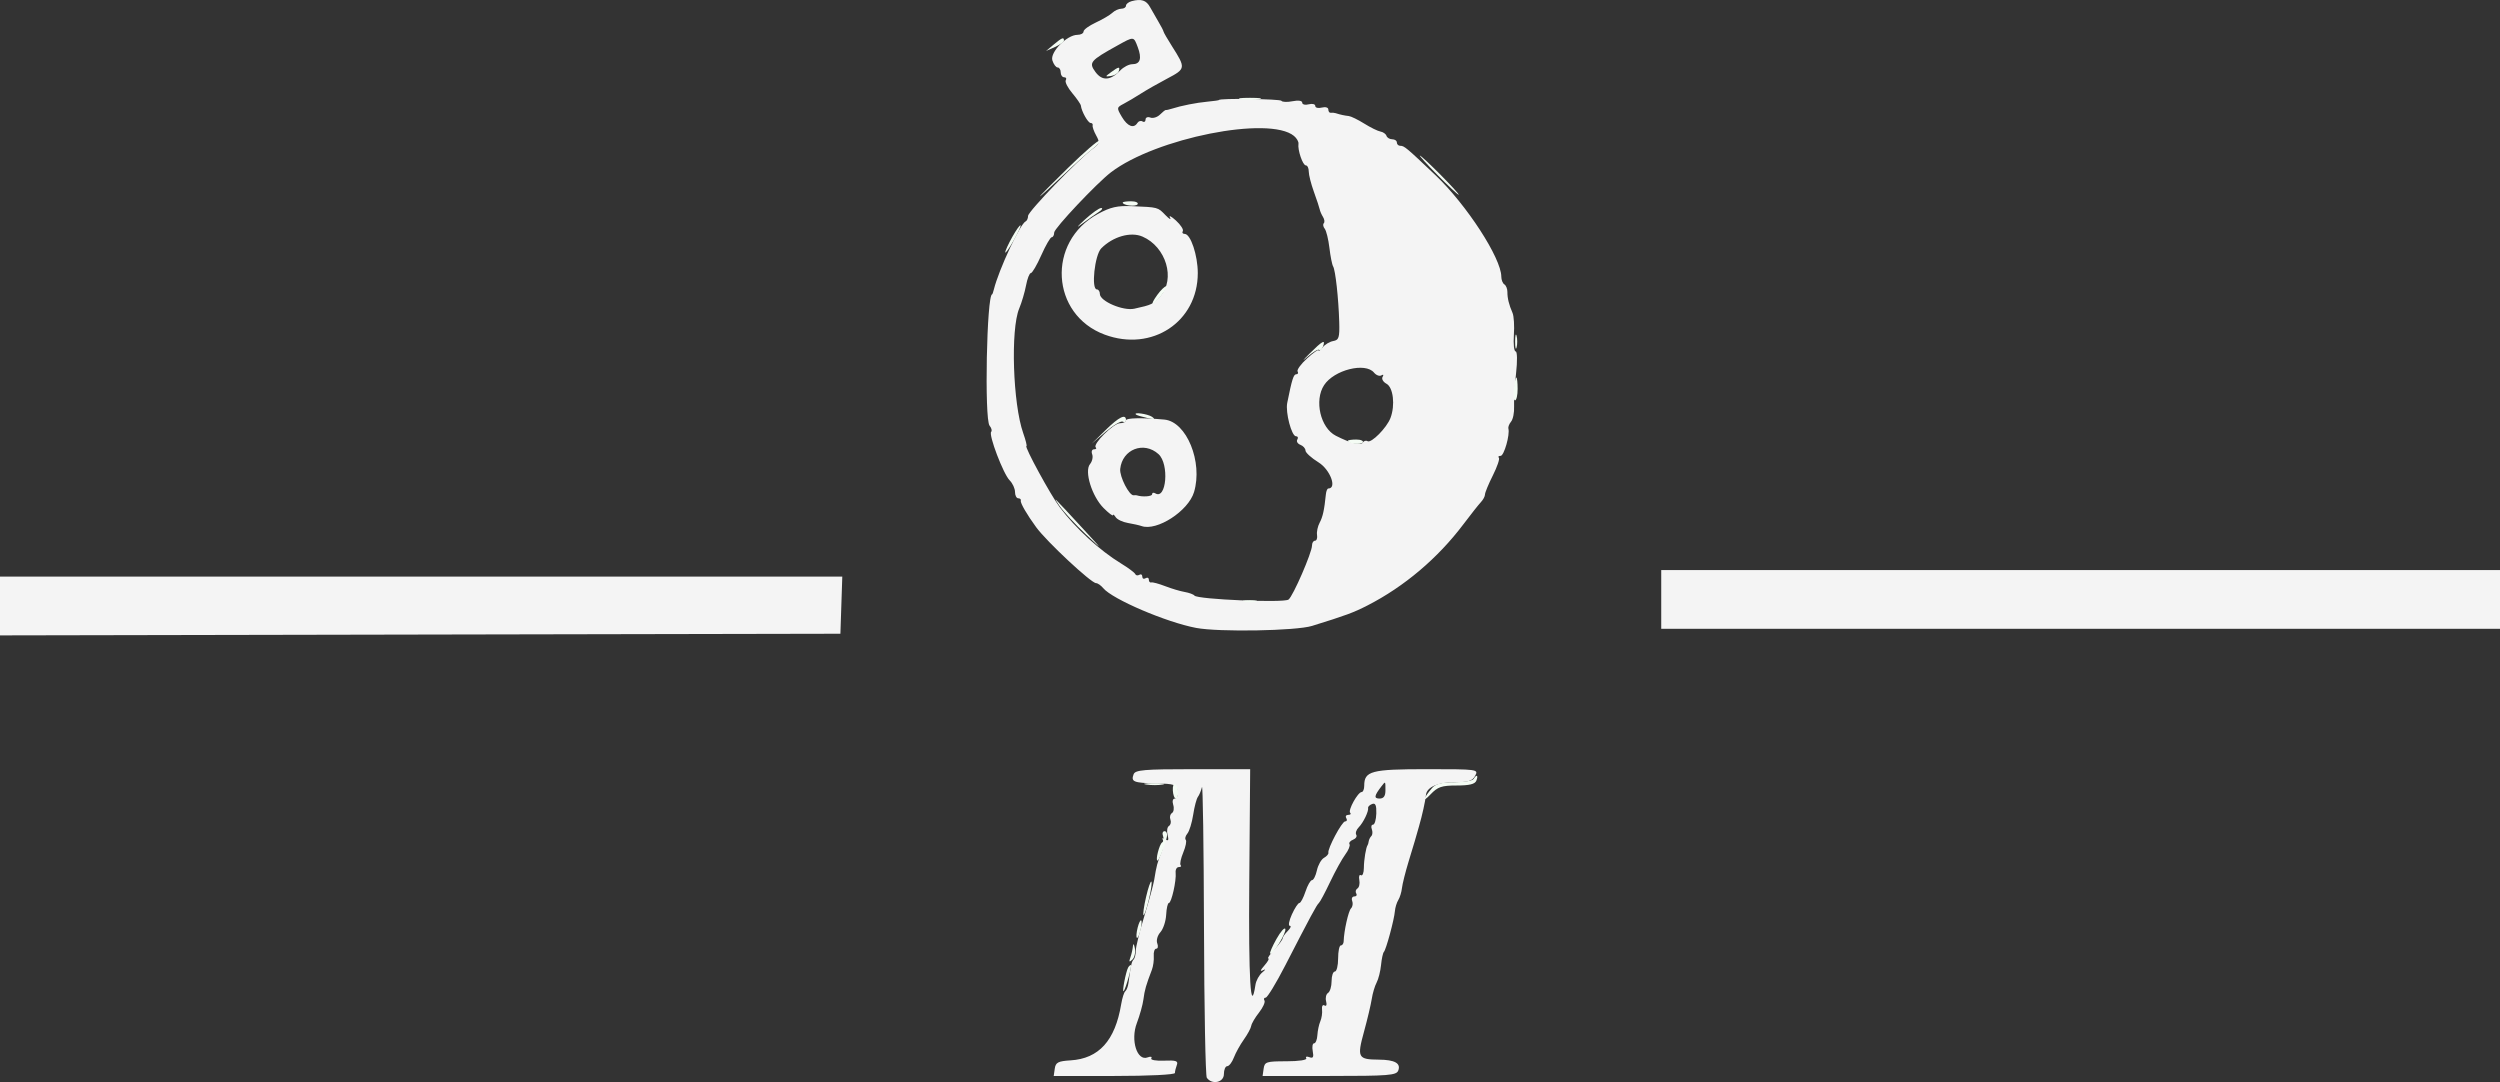 <svg xmlns="http://www.w3.org/2000/svg" xmlns:xlink="http://www.w3.org/1999/xlink" id="svg" version="1.1" viewBox="58.15 139.01 283.7 122.79"><rect x="58.15" y="139.01" width="283.7" height="122.79" fill="#333333" stroke="none"/><g id="svgg"><path id="path0" d="M186.574 139.140 C 186.218 139.236,185.926 139.468,185.926 139.657 C 185.926 139.846,185.688 140.000,185.397 140.000 C 185.106 140.000,184.647 140.208,184.378 140.463 C 184.109 140.718,183.264 141.215,182.500 141.568 C 181.736 141.921,181.111 142.380,181.111 142.587 C 181.111 142.794,180.800 142.963,180.421 142.963 C 179.223 142.963,177.281 144.944,177.574 145.867 C 177.713 146.307,177.983 146.667,178.173 146.667 C 178.363 146.667,178.519 146.917,178.519 147.222 C 178.519 147.528,178.695 147.778,178.911 147.778 C 179.126 147.778,179.209 147.930,179.093 148.117 C 178.978 148.303,179.310 148.963,179.832 149.582 C 180.353 150.201,180.793 150.841,180.810 151.002 C 180.877 151.644,181.618 152.963,181.911 152.963 C 182.082 152.963,182.187 153.088,182.144 153.241 C 182.100 153.394,182.281 153.909,182.546 154.387 C 182.974 155.160,182.934 155.323,182.187 155.869 C 180.564 157.054,174.815 163.013,174.815 163.510 C 174.815 163.786,174.690 164.068,174.537 164.136 C 173.919 164.410,171.493 169.609,170.935 171.852 C 170.860 172.157,170.772 172.407,170.741 172.407 C 170.123 172.407,169.844 186.588,170.448 187.316 C 170.667 187.580,170.749 187.893,170.629 188.013 C 170.309 188.333,172.008 192.801,172.721 193.514 C 173.058 193.851,173.333 194.448,173.333 194.841 C 173.333 195.234,173.500 195.556,173.704 195.556 C 173.907 195.556,174.037 195.681,173.992 195.833 C 173.918 196.081,174.695 197.419,175.738 198.843 C 176.939 200.482,181.977 205.185,182.532 205.185 C 182.719 205.185,183.085 205.441,183.344 205.754 C 184.387 207.010,190.499 209.625,193.889 210.266 C 196.471 210.754,205.217 210.603,207.037 210.039 C 210.892 208.845,211.749 208.528,213.342 207.711 C 217.512 205.572,221.310 202.358,224.205 198.519 C 225.050 197.398,225.949 196.261,226.204 195.992 C 226.458 195.723,226.667 195.330,226.667 195.120 C 226.667 194.909,227.069 193.935,227.562 192.955 C 228.054 191.975,228.360 191.076,228.241 190.957 C 228.122 190.838,228.212 190.741,228.440 190.741 C 228.830 190.741,229.514 188.339,229.321 187.646 C 229.273 187.472,229.412 187.114,229.631 186.850 C 229.849 186.587,230.002 185.813,229.969 185.130 C 229.937 184.447,230.037 182.764,230.192 181.389 C 230.351 179.968,230.331 178.889,230.144 178.889 C 229.963 178.889,229.873 178.052,229.944 177.029 C 230.015 176.005,229.948 174.880,229.795 174.528 C 229.383 173.579,229.206 172.854,229.209 172.137 C 229.211 171.784,229.056 171.400,228.865 171.282 C 228.675 171.164,228.519 170.771,228.519 170.408 C 228.519 168.316,224.575 162.240,221.044 158.889 C 217.712 155.727,217.506 155.556,217.053 155.556 C 216.840 155.556,216.667 155.389,216.667 155.185 C 216.667 154.981,216.431 154.815,216.142 154.815 C 215.853 154.815,215.559 154.639,215.487 154.424 C 215.416 154.209,215.110 153.991,214.808 153.939 C 214.506 153.887,213.676 153.480,212.963 153.034 C 212.250 152.589,211.458 152.204,211.204 152.177 C 210.735 152.129,210.228 152.019,209.722 151.854 C 209.569 151.805,209.319 151.784,209.167 151.808 C 209.014 151.832,208.889 151.666,208.889 151.438 C 208.889 151.207,208.562 151.110,208.148 151.218 C 207.741 151.325,207.407 151.242,207.407 151.033 C 207.407 150.825,207.074 150.742,206.667 150.848 C 206.259 150.955,205.926 150.870,205.926 150.660 C 205.926 150.434,205.477 150.367,204.829 150.497 C 204.226 150.618,203.658 150.596,203.567 150.449 C 203.433 150.231,196.481 150.144,196.481 150.360 C 196.481 150.395,195.898 150.479,195.185 150.545 C 193.901 150.665,192.183 151.005,191.111 151.350 C 190.806 151.449,190.508 151.513,190.450 151.492 C 190.392 151.472,190.095 151.704,189.791 152.008 C 189.487 152.312,188.993 152.467,188.693 152.352 C 188.393 152.237,188.148 152.337,188.148 152.575 C 188.148 152.812,187.993 152.911,187.803 152.794 C 187.614 152.676,187.354 152.750,187.226 152.957 C 186.810 153.630,186.099 153.356,185.461 152.277 C 184.857 151.254,184.864 151.206,185.659 150.791 C 186.112 150.555,186.981 150.040,187.593 149.647 C 188.204 149.253,189.563 148.478,190.614 147.924 C 192.716 146.816,192.727 146.742,191.150 144.259 C 190.633 143.444,190.200 142.694,190.188 142.593 C 190.176 142.491,189.917 141.991,189.612 141.481 C 189.307 140.972,188.877 140.222,188.656 139.815 C 188.234 139.038,187.657 138.851,186.574 139.140 M187.262 144.359 C 187.749 145.649,187.544 146.296,186.650 146.296 C 186.268 146.296,185.657 146.609,185.292 146.991 C 184.173 148.165,183.229 148.227,182.460 147.177 C 181.676 146.105,181.853 145.893,184.967 144.167 C 186.842 143.127,186.795 143.123,187.262 144.359 M204.993 154.438 C 205.308 154.700,205.536 155.100,205.500 155.327 C 205.390 156.027,205.987 157.778,206.336 157.778 C 206.518 157.778,206.667 158.090,206.667 158.472 C 206.667 158.854,206.931 159.895,207.254 160.787 C 207.577 161.678,207.874 162.574,207.913 162.778 C 207.952 162.981,208.121 163.368,208.288 163.636 C 208.456 163.904,208.494 164.222,208.374 164.342 C 208.253 164.463,208.300 164.743,208.479 164.966 C 208.657 165.188,208.897 166.164,209.012 167.134 C 209.127 168.104,209.315 169.051,209.431 169.238 C 209.695 169.665,210.049 172.878,210.126 175.550 C 210.177 177.317,210.088 177.599,209.444 177.711 C 209.037 177.782,208.495 178.108,208.241 178.435 C 207.986 178.763,207.778 178.911,207.778 178.766 C 207.778 178.620,207.199 179.027,206.491 179.671 C 205.783 180.315,205.293 180.986,205.402 181.162 C 205.510 181.338,205.444 181.481,205.253 181.481 C 204.941 181.481,204.763 182.045,204.224 184.738 C 204.008 185.816,204.721 188.519,205.221 188.519 C 205.429 188.519,205.496 188.686,205.369 188.892 C 205.242 189.097,205.399 189.364,205.717 189.487 C 206.036 189.609,206.296 189.902,206.296 190.137 C 206.296 190.373,206.963 190.978,207.777 191.481 C 209.098 192.297,209.904 194.444,208.889 194.444 C 208.773 194.444,208.648 194.736,208.612 195.093 C 208.428 196.900,208.262 197.658,207.900 198.333 C 207.682 198.741,207.551 199.366,207.608 199.722 C 207.665 200.079,207.560 200.370,207.375 200.370 C 207.189 200.370,207.037 200.615,207.037 200.913 C 207.037 201.709,204.883 206.669,204.373 207.048 C 203.836 207.447,194.026 207.033,193.697 206.598 C 193.591 206.459,193.091 206.274,192.586 206.187 C 192.080 206.100,191.083 205.803,190.370 205.526 C 189.657 205.250,188.949 205.060,188.796 205.105 C 188.644 205.149,188.519 205.009,188.519 204.793 C 188.519 204.577,188.352 204.504,188.148 204.630 C 187.944 204.756,187.778 204.672,187.778 204.444 C 187.778 204.217,187.625 204.125,187.439 204.240 C 187.253 204.355,187.044 204.316,186.976 204.153 C 186.908 203.990,186.185 203.451,185.370 202.954 C 182.949 201.479,180.196 198.954,178.410 196.573 C 177.374 195.191,174.347 189.630,174.631 189.630 C 174.714 189.630,174.548 188.966,174.262 188.155 C 173.090 184.833,172.819 176.394,173.808 174.024 C 174.094 173.339,174.445 172.153,174.588 171.389 C 174.731 170.625,174.976 170.000,175.131 170.000 C 175.287 170.000,175.821 169.085,176.318 167.967 C 176.815 166.848,177.347 165.932,177.500 165.930 C 177.653 165.928,177.778 165.689,177.778 165.399 C 177.778 164.922,182.605 159.800,184.214 158.569 C 189.301 154.677,202.192 152.114,204.993 154.438 M182.741 163.288 C 176.915 166.454,177.384 174.719,183.519 176.987 C 188.880 178.969,194.074 175.531,194.074 170.000 C 194.074 167.987,193.262 165.556,192.590 165.556 C 192.364 165.556,192.267 165.413,192.374 165.239 C 192.482 165.065,192.131 164.523,191.596 164.035 C 191.060 163.547,190.756 163.398,190.921 163.704 C 191.085 164.009,190.856 163.884,190.410 163.426 C 189.524 162.513,189.607 162.536,186.616 162.406 C 184.953 162.334,184.166 162.513,182.741 163.288 M187.802 165.859 C 190.484 167.023,191.569 170.669,189.819 172.631 C 189.021 173.526,188.855 173.605,186.873 174.041 C 185.606 174.320,182.963 173.190,182.963 172.369 C 182.963 172.084,182.810 171.852,182.623 171.852 C 181.957 171.852,182.375 167.943,183.121 167.192 C 184.454 165.850,186.463 165.278,187.802 165.859 M214.071 181.292 C 214.322 181.596,214.702 181.736,214.914 181.605 C 215.132 181.471,215.190 181.545,215.047 181.776 C 214.908 182.001,215.105 182.351,215.484 182.555 C 216.258 182.968,216.494 184.987,215.940 186.445 C 215.515 187.562,213.758 189.336,213.335 189.075 C 213.159 188.966,212.913 189.040,212.790 189.239 C 212.563 189.607,211.420 189.314,209.739 188.457 C 207.993 187.567,207.271 184.451,208.408 182.715 C 209.542 180.985,213.078 180.096,214.071 181.292 M185.926 186.706 C 185.926 186.888,185.619 187.037,185.245 187.037 C 184.510 187.037,182.127 189.411,182.494 189.778 C 182.616 189.900,182.527 190.000,182.296 190.000 C 182.064 190.000,181.972 190.252,182.090 190.560 C 182.208 190.868,182.098 191.370,181.846 191.674 C 181.176 192.481,182.058 195.334,183.389 196.665 C 183.970 197.246,184.447 197.609,184.450 197.472 C 184.453 197.334,184.592 197.436,184.758 197.698 C 184.924 197.960,185.547 198.257,186.141 198.357 C 186.736 198.458,187.435 198.615,187.695 198.707 C 189.427 199.317,193.005 197.000,193.649 194.851 C 194.673 191.434,192.798 186.854,190.281 186.624 C 187.811 186.398,185.926 186.434,185.926 186.706 M189.618 190.545 C 190.857 191.666,190.516 195.777,189.248 194.993 C 189.051 194.871,188.889 194.920,188.889 195.101 C 188.889 195.356,187.770 195.429,187.130 195.216 C 187.079 195.199,186.933 195.199,186.805 195.216 C 186.300 195.282,185.179 193.094,185.272 192.222 C 185.510 189.988,187.958 189.043,189.618 190.545 M246.667 207.037 L 246.667 210.370 294.259 210.370 L 341.852 210.370 341.852 207.037 L 341.852 203.704 294.259 203.704 L 246.667 203.704 246.667 207.037 M58.148 207.779 L 58.148 211.114 105.833 211.020 L 153.519 210.926 153.626 207.685 L 153.733 204.444 105.940 204.444 L 58.148 204.444 58.148 207.779 M186.794 226.868 C 186.466 227.725,186.780 227.854,189.331 227.911 C 191.453 227.958,191.678 228.039,191.785 228.796 C 191.850 229.255,191.714 229.630,191.482 229.630 C 191.236 229.630,191.155 229.924,191.286 230.339 C 191.410 230.729,191.345 231.151,191.142 231.277 C 190.939 231.403,190.861 231.733,190.967 232.011 C 191.074 232.290,190.999 232.618,190.801 232.741 C 190.602 232.863,190.534 233.323,190.649 233.762 C 190.804 234.357,190.733 234.484,190.371 234.260 C 190.063 234.069,189.975 234.105,190.131 234.356 C 190.265 234.574,190.178 235.225,189.935 235.802 C 189.489 236.866,189.394 237.227,189.123 238.889 C 189.040 239.398,188.537 241.240,188.004 242.982 C 187.472 244.724,187.037 246.488,187.037 246.902 C 187.037 247.316,186.926 247.765,186.791 247.901 C 186.563 248.128,186.476 248.528,186.209 250.556 C 186.155 250.963,185.995 251.384,185.853 251.491 C 185.711 251.598,185.499 252.265,185.381 252.973 C 184.692 257.106,182.854 259.141,179.630 259.341 C 178.221 259.428,177.945 259.573,177.845 260.278 L 177.726 261.111 184.604 261.111 C 188.534 261.111,191.481 260.965,191.481 260.771 C 191.481 260.584,191.579 260.177,191.698 259.867 C 191.874 259.407,191.606 259.316,190.252 259.373 C 189.316 259.413,188.681 259.295,188.800 259.104 C 188.916 258.916,188.729 258.871,188.384 259.003 C 187.184 259.464,186.422 257.045,187.158 255.114 C 187.492 254.236,187.830 253.019,187.908 252.407 C 188.043 251.354,188.203 250.795,188.862 249.074 C 189.018 248.667,189.116 247.958,189.079 247.500 C 189.043 247.042,189.169 246.667,189.361 246.667 C 189.552 246.667,189.604 246.393,189.475 246.058 C 189.346 245.721,189.505 245.158,189.830 244.798 C 190.153 244.441,190.449 243.549,190.487 242.817 C 190.525 242.084,190.662 241.484,190.792 241.483 C 191.087 241.481,191.660 238.931,191.563 238.056 C 191.523 237.699,191.683 237.407,191.918 237.407 C 192.153 237.407,192.249 237.310,192.130 237.192 C 192.012 237.074,192.144 236.428,192.424 235.758 C 192.704 235.087,192.833 234.438,192.710 234.315 C 192.588 234.192,192.670 233.871,192.894 233.602 C 193.118 233.332,193.414 232.370,193.553 231.463 C 193.691 230.557,193.931 229.648,194.085 229.444 C 194.239 229.241,194.447 228.741,194.547 228.333 C 194.647 227.926,194.751 235.093,194.778 244.259 C 194.804 253.426,194.949 261.101,195.098 261.314 C 195.680 262.144,197.037 261.856,197.037 260.903 C 197.037 260.406,197.208 260.000,197.417 260.000 C 197.625 260.000,197.963 259.562,198.167 259.026 C 198.370 258.490,198.882 257.567,199.303 256.975 C 199.725 256.383,200.101 255.686,200.139 255.426 C 200.177 255.165,200.576 254.485,201.025 253.914 C 201.474 253.343,201.751 252.729,201.640 252.549 C 201.529 252.369,201.592 252.222,201.780 252.222 C 201.967 252.222,202.957 250.597,203.979 248.611 C 206.879 242.973,207.575 241.681,207.819 241.481 C 207.944 241.380,208.521 240.296,209.102 239.074 C 209.684 237.852,210.454 236.457,210.815 235.975 C 211.176 235.493,211.391 234.969,211.293 234.810 C 211.195 234.652,211.375 234.422,211.692 234.301 C 212.010 234.179,212.174 233.925,212.057 233.736 C 211.940 233.547,212.064 233.171,212.332 232.900 C 212.857 232.370,213.481 231.079,213.404 230.683 C 213.378 230.550,213.585 230.353,213.863 230.246 C 214.235 230.104,214.360 230.391,214.334 231.322 C 214.314 232.021,214.146 232.593,213.961 232.593 C 213.776 232.593,213.714 232.826,213.824 233.112 C 213.933 233.398,213.910 233.745,213.771 233.884 C 213.632 234.022,213.498 234.289,213.472 234.475 C 213.447 234.662,213.392 234.856,213.351 234.907 C 213.165 235.138,212.927 236.575,212.921 237.507 C 212.917 238.071,212.767 238.441,212.587 238.330 C 212.408 238.219,212.325 238.463,212.404 238.871 C 212.483 239.280,212.388 239.712,212.193 239.833 C 211.999 239.953,211.936 240.206,212.053 240.396 C 212.170 240.586,212.072 240.741,211.834 240.741 C 211.597 240.741,211.490 240.970,211.598 241.251 C 211.706 241.532,211.646 241.910,211.464 242.091 C 211.167 242.389,210.659 244.662,210.629 245.833 C 210.623 246.088,210.478 246.296,210.309 246.296 C 210.139 246.296,210.000 246.963,210.000 247.778 C 210.000 248.593,209.833 249.259,209.630 249.259 C 209.426 249.259,209.259 249.749,209.259 250.349 C 209.259 250.948,209.078 251.550,208.857 251.687 C 208.635 251.823,208.536 252.250,208.637 252.635 C 208.743 253.039,208.665 253.239,208.454 253.108 C 208.253 252.984,208.127 253.192,208.175 253.571 C 208.223 253.949,208.135 254.550,207.981 254.906 C 207.826 255.262,207.676 255.970,207.646 256.480 C 207.617 256.990,207.448 257.407,207.272 257.407 C 207.095 257.407,207.027 257.809,207.121 258.300 C 207.251 258.981,207.160 259.141,206.733 258.977 C 206.426 258.859,206.269 258.916,206.385 259.104 C 206.505 259.298,205.536 259.444,204.131 259.444 C 201.857 259.444,201.658 259.509,201.548 260.278 L 201.430 261.111 209.009 261.111 C 215.747 261.111,216.614 261.042,216.825 260.493 C 217.140 259.670,216.433 259.273,214.630 259.259 C 212.245 259.241,212.130 259.026,212.936 256.091 C 213.324 254.676,213.721 253.000,213.818 252.366 C 213.914 251.732,214.162 250.898,214.368 250.513 C 214.574 250.128,214.801 249.230,214.871 248.517 C 214.942 247.805,215.086 247.139,215.191 247.037 C 215.438 246.798,216.365 243.372,216.443 242.407 C 216.476 242.000,216.649 241.433,216.827 241.147 C 217.006 240.860,217.193 240.251,217.243 239.793 C 217.293 239.334,217.631 237.985,217.993 236.794 C 218.354 235.604,218.674 234.546,218.703 234.444 C 218.732 234.343,218.947 233.593,219.181 232.778 C 219.555 231.478,219.887 229.973,219.972 229.193 C 220.066 228.339,221.331 227.778,223.162 227.778 C 224.780 227.778,225.234 227.637,225.556 227.037 C 225.944 226.311,225.837 226.296,220.039 226.296 C 213.753 226.296,212.963 226.506,212.963 228.175 C 212.963 228.567,212.832 228.889,212.672 228.889 C 212.243 228.889,211.091 230.968,211.368 231.244 C 211.498 231.375,211.401 231.481,211.151 231.481 C 210.901 231.481,210.800 231.648,210.926 231.852 C 211.052 232.056,210.993 232.222,210.796 232.222 C 210.432 232.222,208.785 235.312,208.895 235.787 C 208.928 235.929,208.703 236.185,208.395 236.358 C 208.088 236.530,207.726 237.170,207.592 237.780 C 207.458 238.390,207.208 238.889,207.036 238.889 C 206.865 238.889,206.532 239.472,206.296 240.185 C 206.061 240.898,205.749 241.481,205.604 241.481 C 205.459 241.481,205.075 242.065,204.752 242.778 C 204.429 243.491,204.323 244.074,204.516 244.074 C 204.709 244.074,204.606 244.336,204.286 244.656 C 203.966 244.976,203.704 245.353,203.704 245.493 C 203.704 245.634,203.280 246.205,202.763 246.763 C 202.245 247.321,201.938 247.778,202.079 247.778 C 202.221 247.778,202.020 248.140,201.631 248.582 C 201.160 249.120,201.110 249.295,201.481 249.110 C 201.821 248.941,201.788 249.038,201.395 249.361 C 201.042 249.650,200.694 250.279,200.621 250.757 C 200.076 254.324,199.828 250.204,199.917 239.074 L 200.019 226.296 193.516 226.296 C 187.997 226.296,186.981 226.383,186.794 226.868 M215.370 228.704 C 215.370 229.350,215.168 229.630,214.700 229.630 C 214.040 229.630,214.089 229.312,214.918 228.241 C 215.383 227.640,215.370 227.627,215.370 228.704 " stroke="none" fill="#f4f4f4" fill-rule="evenodd"/><path id="path1" d="M177.726 144.065 L 176.852 144.797 177.867 144.343 C 178.426 144.093,178.884 143.764,178.886 143.611 C 178.890 143.186,178.677 143.270,177.726 144.065 M184.237 147.199 C 183.526 147.725,183.526 147.730,184.239 147.629 C 184.636 147.574,185.024 147.334,185.103 147.097 C 185.292 146.533,185.108 146.554,184.237 147.199 M198.981 150.265 C 199.542 150.350,200.458 150.350,201.019 150.265 C 201.579 150.180,201.120 150.111,200.000 150.111 C 198.880 150.111,198.421 150.180,198.981 150.265 M179.368 158.045 C 177.538 159.833,176.094 161.296,176.160 161.296 C 176.225 161.296,177.416 160.213,178.806 158.889 C 180.196 157.565,181.730 156.193,182.216 155.839 C 182.701 155.486,183.008 155.106,182.897 154.995 C 182.786 154.884,181.198 156.257,179.368 158.045 M221.296 158.889 C 222.506 160.111,223.579 161.111,223.681 161.111 C 223.782 161.111,222.876 160.111,221.667 158.889 C 220.457 157.667,219.384 156.667,219.282 156.667 C 219.181 156.667,220.087 157.667,221.296 158.889 M185.556 161.994 C 185.556 162.323,187.054 162.494,187.244 162.187 C 187.358 162.003,187.025 161.852,186.503 161.852 C 185.982 161.852,185.556 161.916,185.556 161.994 M181.265 163.924 C 180.314 164.797,180.212 164.957,180.969 164.387 C 181.604 163.909,182.437 163.320,182.821 163.077 C 183.205 162.835,183.338 162.626,183.117 162.614 C 182.897 162.602,182.063 163.192,181.265 163.924 M173.029 165.888 C 172.585 166.677,172.224 167.467,172.227 167.643 C 172.229 167.819,172.650 167.231,173.161 166.336 C 173.673 165.441,174.034 164.651,173.963 164.581 C 173.893 164.510,173.472 165.099,173.029 165.888 M189.501 172.444 C 188.545 173.756,188.888 173.835,189.936 172.544 C 190.409 171.960,190.659 171.487,190.491 171.493 C 190.323 171.500,189.877 171.928,189.501 172.444 M230.086 177.778 C 230.086 178.491,230.162 178.782,230.255 178.426 C 230.348 178.069,230.348 177.486,230.255 177.130 C 230.162 176.773,230.086 177.065,230.086 177.778 M206.729 179.167 C 205.964 179.931,205.856 180.094,206.490 179.531 C 207.123 178.967,207.735 178.599,207.849 178.713 C 207.963 178.827,208.155 178.664,208.276 178.349 C 208.617 177.460,208.236 177.662,206.729 179.167 M229.930 183.148 C 229.846 183.861,229.912 184.444,230.074 184.444 C 230.237 184.444,230.370 183.861,230.370 183.148 C 230.370 182.435,230.305 181.852,230.226 181.852 C 230.146 181.852,230.013 182.435,229.930 183.148 M187.068 186.059 C 187.153 186.132,187.722 186.304,188.333 186.441 C 189.145 186.622,189.295 186.588,188.889 186.313 C 188.389 185.975,186.696 185.738,187.068 186.059 M183.597 187.829 L 182.037 189.362 183.626 188.002 C 184.500 187.254,185.375 186.740,185.571 186.861 C 185.766 186.982,185.926 186.904,185.926 186.689 C 185.926 185.928,185.140 186.313,183.597 187.829 M211.111 189.031 C 211.111 189.360,212.610 189.532,212.799 189.224 C 212.913 189.040,212.580 188.889,212.059 188.889 C 211.538 188.889,211.111 188.953,211.111 189.031 M178.430 196.481 C 178.854 197.093,180.169 198.509,181.351 199.630 C 183.398 201.570,183.378 201.535,180.937 198.889 C 177.515 195.180,177.547 195.211,178.430 196.481 M199.352 207.292 C 199.708 207.386,200.292 207.386,200.648 207.292 C 201.005 207.199,200.713 207.123,200.000 207.123 C 199.287 207.123,198.995 207.199,199.352 207.292 M225.370 227.407 C 225.244 227.611,224.260 227.778,223.184 227.778 C 221.778 227.778,221.069 227.961,220.669 228.426 C 219.646 229.617,219.496 230.199,220.477 229.167 C 221.303 228.299,221.745 228.148,223.461 228.148 C 224.911 228.148,225.536 227.992,225.689 227.593 C 225.930 226.966,225.719 226.843,225.370 227.407 M188.246 228.044 C 188.809 228.129,189.642 228.126,190.098 228.038 C 190.553 227.951,190.093 227.881,189.074 227.884 C 188.056 227.886,187.683 227.958,188.246 228.044 M191.243 228.706 C 191.272 229.214,191.421 229.629,191.574 229.629 C 191.966 229.630,191.921 228.235,191.521 227.987 C 191.339 227.875,191.214 228.198,191.243 228.706 M190.129 233.877 C 190.244 234.176,190.199 234.507,190.028 234.612 C 189.715 234.806,189.241 236.667,189.505 236.667 C 189.679 236.667,190.386 234.879,190.567 233.981 C 190.639 233.625,190.523 233.333,190.309 233.333 C 190.096 233.333,190.015 233.578,190.129 233.877 M188.205 240.798 C 187.963 241.846,187.833 242.771,187.915 242.853 C 187.997 242.936,188.269 242.152,188.519 241.111 C 188.768 240.071,188.899 239.146,188.809 239.056 C 188.719 238.966,188.447 239.750,188.205 240.798 M187.249 244.286 C 187.112 244.828,187.072 245.344,187.160 245.431 C 187.247 245.519,187.430 245.146,187.566 244.603 C 187.702 244.060,187.742 243.545,187.655 243.458 C 187.568 243.370,187.385 243.743,187.249 244.286 M203.009 245.553 C 202.535 246.396,202.210 247.148,202.286 247.224 C 202.535 247.474,204.150 244.858,204.009 244.434 C 203.933 244.206,203.483 244.709,203.009 245.553 M186.717 246.359 C 186.689 246.698,186.559 247.282,186.427 247.655 C 186.242 248.179,186.291 248.237,186.644 247.913 C 186.894 247.682,187.025 247.099,186.934 246.617 C 186.842 246.135,186.745 246.019,186.717 246.359 M186.177 248.796 C 185.920 249.232,185.447 251.689,185.659 251.481 C 185.902 251.244,186.651 248.519,186.473 248.519 C 186.400 248.519,186.266 248.644,186.177 248.796 " stroke="none" fill="#f4fcf4" fill-rule="evenodd"/><path id="path2" d="" stroke="none" fill="#f8f4f4" fill-rule="evenodd"/><path id="path3" d="" stroke="none" fill="#f8f4f4" fill-rule="evenodd"/><path id="path4" d="" stroke="none" fill="#f8f4f4" fill-rule="evenodd"/></g></svg>